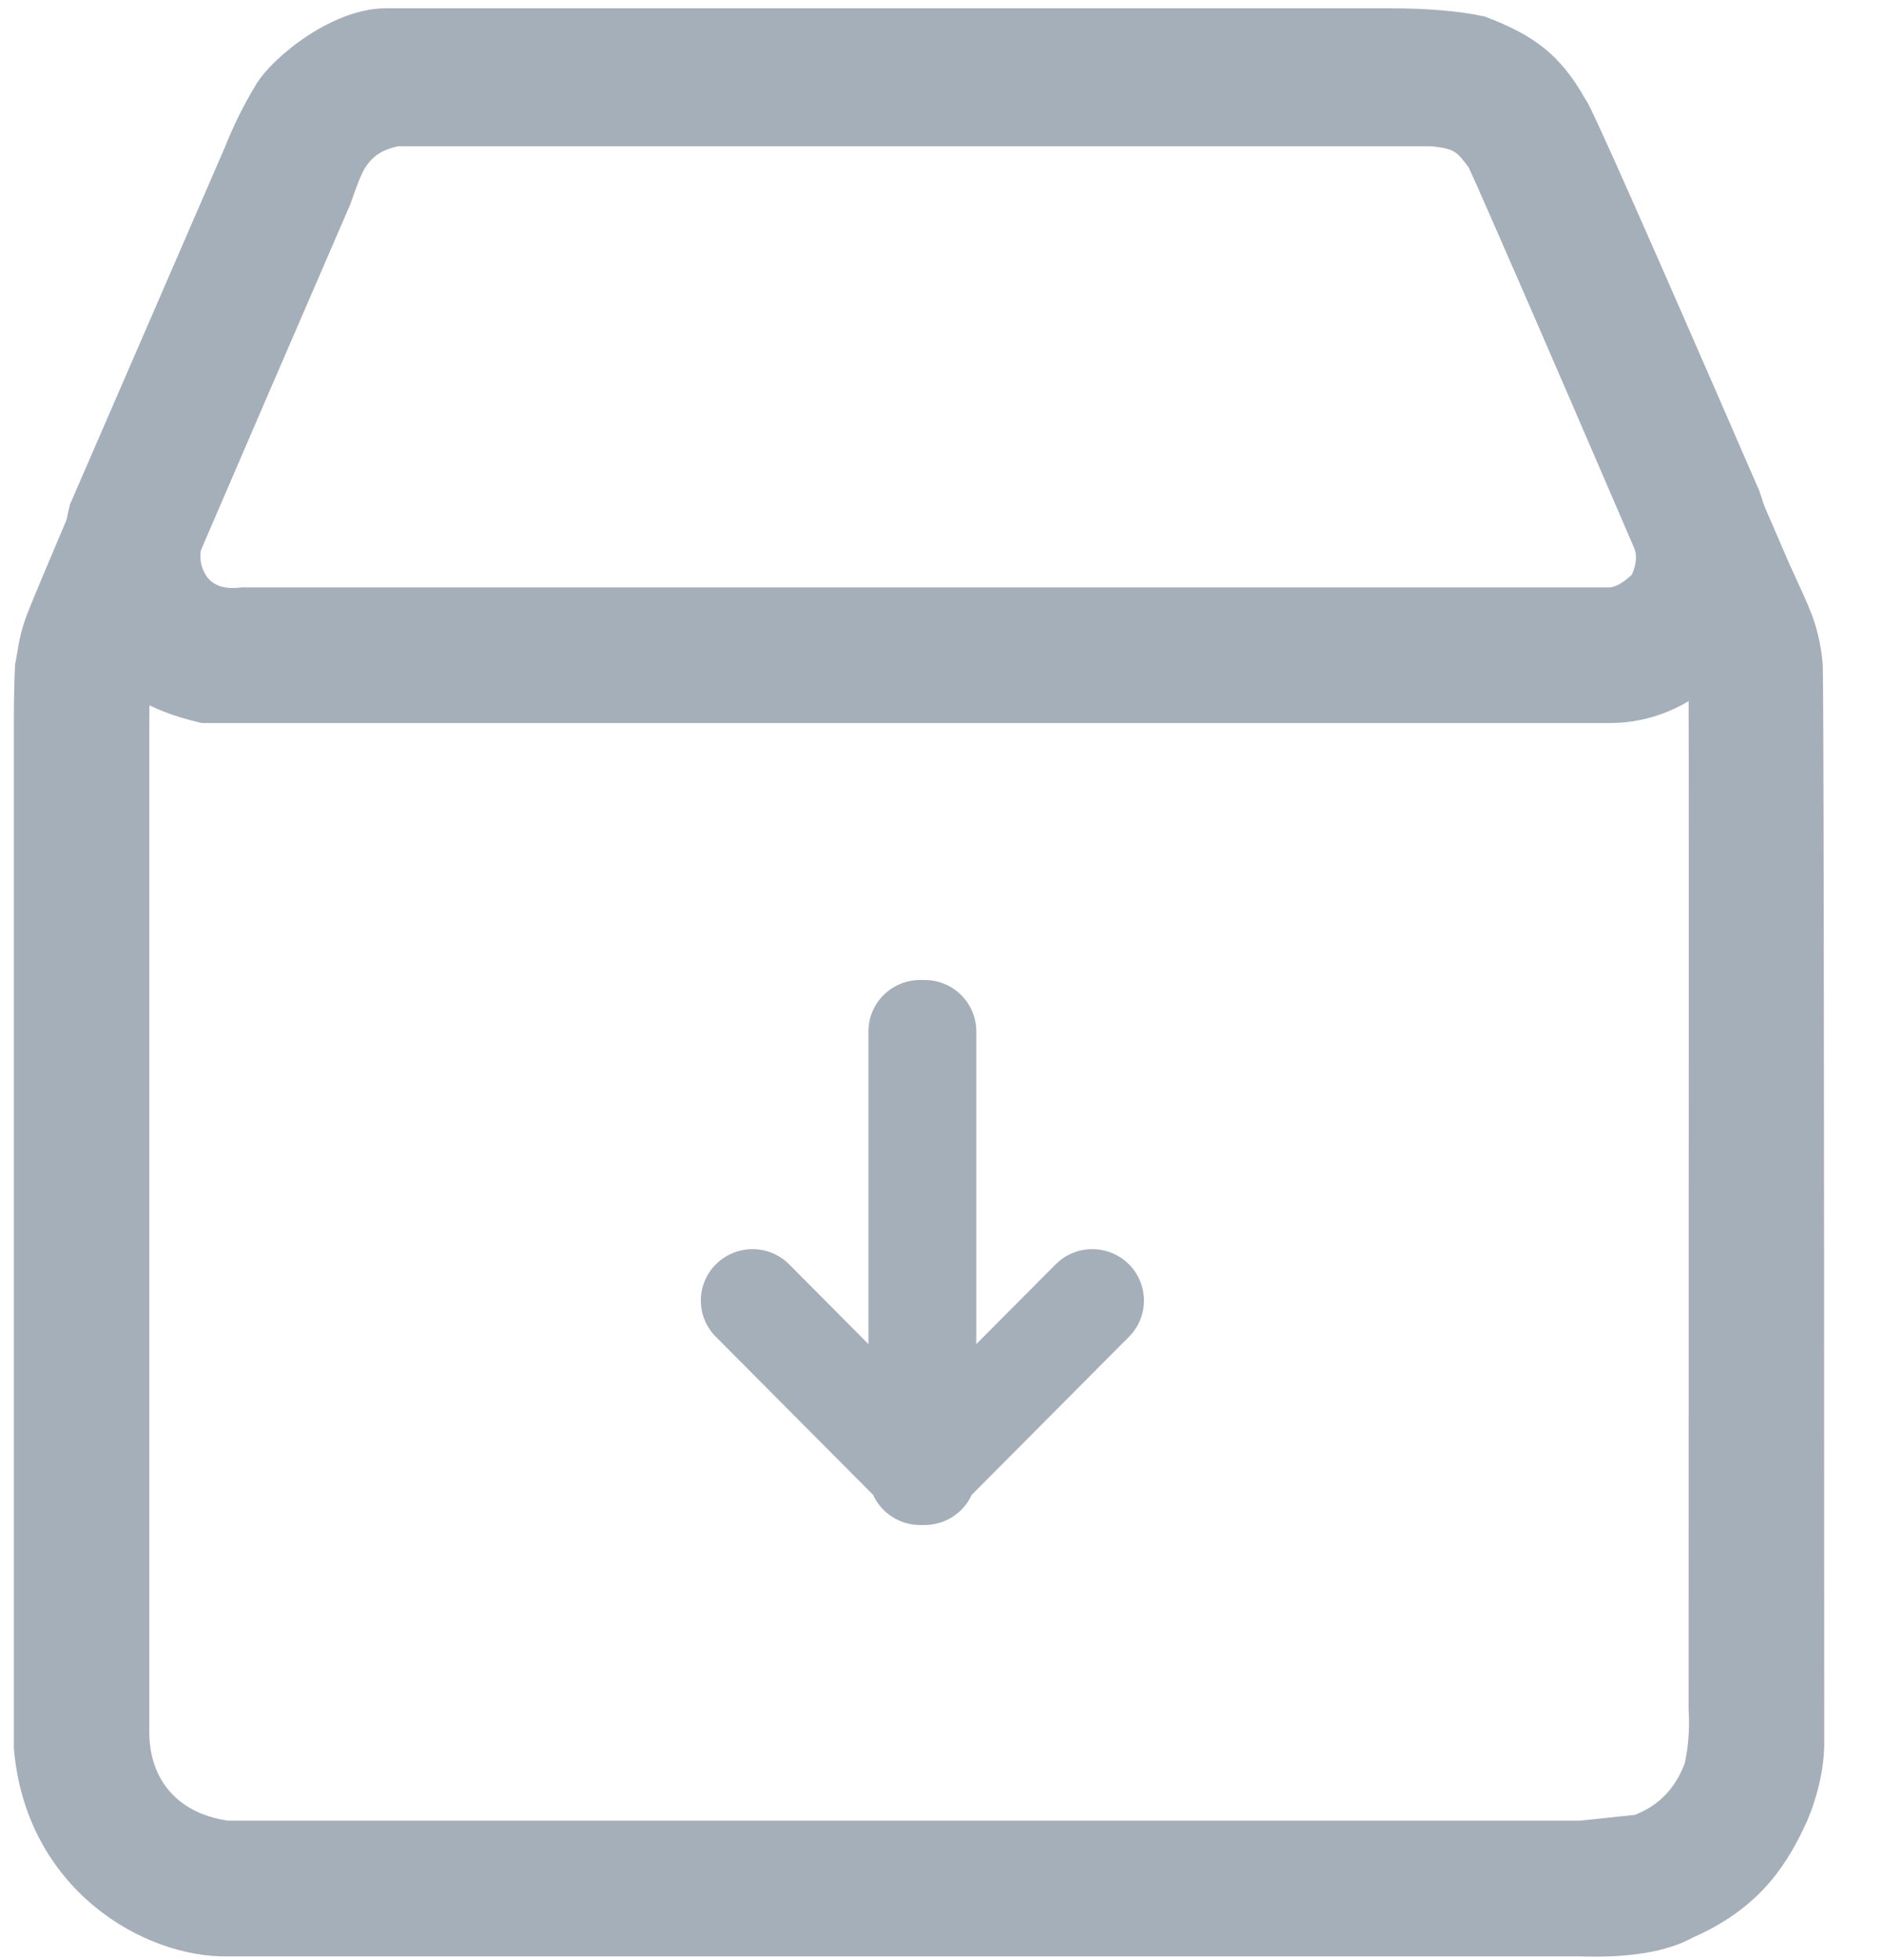 <?xml version="1.0" encoding="UTF-8"?>
<svg width="25px" height="26px" viewBox="0 0 25 26" version="1.1" xmlns="http://www.w3.org/2000/svg" xmlns:xlink="http://www.w3.org/1999/xlink">
    <!-- Generator: sketchtool 49.1 (51147) - http://www.bohemiancoding.com/sketch -->
    <title>B6660735-8944-4971-880C-A6FB923D6840</title>
    <desc>Created with sketchtool.</desc>
    <defs></defs>
    <g id="Symbols" stroke="none" stroke-width="1" fill="none" fill-rule="evenodd">
        <g id="arhive" fill="#A5AFBA">
            <g>
                <path d="M3.964,24.152 L20.964,24.152 L20.964,25.952 L3.964,25.952 C3.353,25.952 3.041,25.952 3.026,25.952 C1.909,25.973 0.341,25.066 0.184,23.191 C0.184,23.191 0.184,18.679 0.184,9.656 C0.184,9.268 0.19,8.984 0.201,8.804 C0.235,8.672 0.237,8.48 0.351,8.17 C0.445,7.915 1.325,5.849 2.99,1.97 C3.099,1.695 3.228,1.433 3.378,1.183 C3.563,0.828 4.388,0.13 5.121,0.13 C5.173,0.13 9.613,0.13 18.44,0.13 C18.943,0.13 19.365,0.167 19.703,0.239 C20.361,0.487 20.711,0.747 21.049,1.35 C21.098,1.387 21.995,3.428 23.741,7.473 C23.919,7.861 24.008,8.06 24.008,8.071 C24.099,8.276 24.166,8.551 24.186,8.804 C24.199,8.918 24.206,13.542 24.207,22.677 L24.207,23.113 C24.207,23.44 24.132,23.787 23.982,24.152 C23.741,24.676 23.395,25.294 22.467,25.7 C22.125,25.89 21.624,25.974 20.964,25.952 L20.964,24.152 C21.451,24.1 21.694,24.075 21.694,24.075 C22.128,23.905 22.279,23.584 22.355,23.396 C22.406,23.163 22.423,22.923 22.407,22.677 C22.41,13.679 22.41,9.157 22.407,9.109 C22.401,9.037 22.401,8.942 22.355,8.804 C22.312,8.686 22.271,8.582 22.229,8.493 C20.553,4.635 19.64,2.545 19.491,2.224 C19.332,2.012 19.304,1.97 18.985,1.94 C18.813,1.94 18.631,1.94 18.44,1.94 C9.668,1.94 5.282,1.94 5.282,1.94 C5.119,1.978 4.969,2.033 4.846,2.224 C4.8,2.296 4.735,2.456 4.65,2.706 C3.023,6.464 2.167,8.453 2.082,8.674 C2.059,8.735 2.013,8.899 2.001,8.937 C1.987,9.113 1.981,9.353 1.981,9.656 C1.981,18.538 1.981,22.979 1.981,22.979 C1.981,23.563 2.314,24.048 3.026,24.152 C3.026,24.152 3.339,24.152 3.964,24.152 Z" id="Rectangle-10"></path>
                <path d="M21.363,7.792 C21.363,8.754 21.363,9.354 21.363,9.591 C21.363,9.591 15.544,9.591 3.906,9.591 C3.101,9.591 2.691,9.591 2.677,9.591 C1.171,9.255 1.01,8.319 0.931,8.014 C0.821,7.526 0.821,7.084 0.931,6.686 L2.986,1.949 C3.095,1.674 3.224,1.412 3.374,1.162 C3.558,0.807 4.384,0.11 5.117,0.11 C5.169,0.11 9.609,0.11 18.436,0.11 C18.939,0.11 19.36,0.146 19.699,0.218 C20.357,0.466 20.707,0.726 21.045,1.329 C21.094,1.366 21.861,3.094 23.346,6.513 C23.517,7.004 23.564,7.431 23.486,7.792 C23.347,8.436 23.157,8.641 22.853,8.969 C22.399,9.384 21.902,9.591 21.363,9.591 L21.363,7.792 C21.447,7.784 21.545,7.727 21.656,7.621 C21.712,7.485 21.724,7.373 21.69,7.282 C20.37,4.217 19.636,2.524 19.487,2.203 C19.328,1.991 19.3,1.949 18.98,1.919 C18.808,1.919 18.627,1.919 18.436,1.919 C9.664,1.919 5.278,1.919 5.278,1.919 C5.115,1.958 4.965,2.012 4.842,2.203 C4.796,2.275 4.73,2.435 4.646,2.685 L2.677,7.232 C2.644,7.369 2.656,7.491 2.713,7.597 C2.796,7.76 2.961,7.825 3.207,7.792 L21.363,7.792 Z" id="Rectangle-10"></path>
                <path d="M14.982,15.498 C15.249,15.767 15.245,16.2 14.974,16.465 C14.704,16.727 14.272,16.724 14.007,16.457 L12.955,15.4 L12.955,19.548 C12.955,19.926 12.647,20.23 12.269,20.23 C12.237,20.23 12.237,20.23 12.21,20.23 C11.832,20.23 11.524,19.926 11.524,19.548 L11.524,15.4 L10.473,16.457 C10.208,16.724 9.776,16.727 9.506,16.465 C9.234,16.2 9.231,15.767 9.498,15.498 L11.586,13.4 C11.695,13.16 11.937,13 12.21,13 C12.242,13 12.242,13 12.269,13 C12.542,13 12.784,13.16 12.894,13.4 L14.982,15.498 Z" id="Combined-Shape" fill-rule="nonzero" transform="translate(12.24, 16.615) scale(1, -1) translate(-12.24, -16.615) "></path>
            </g>
        </g>
    </g>
</svg>